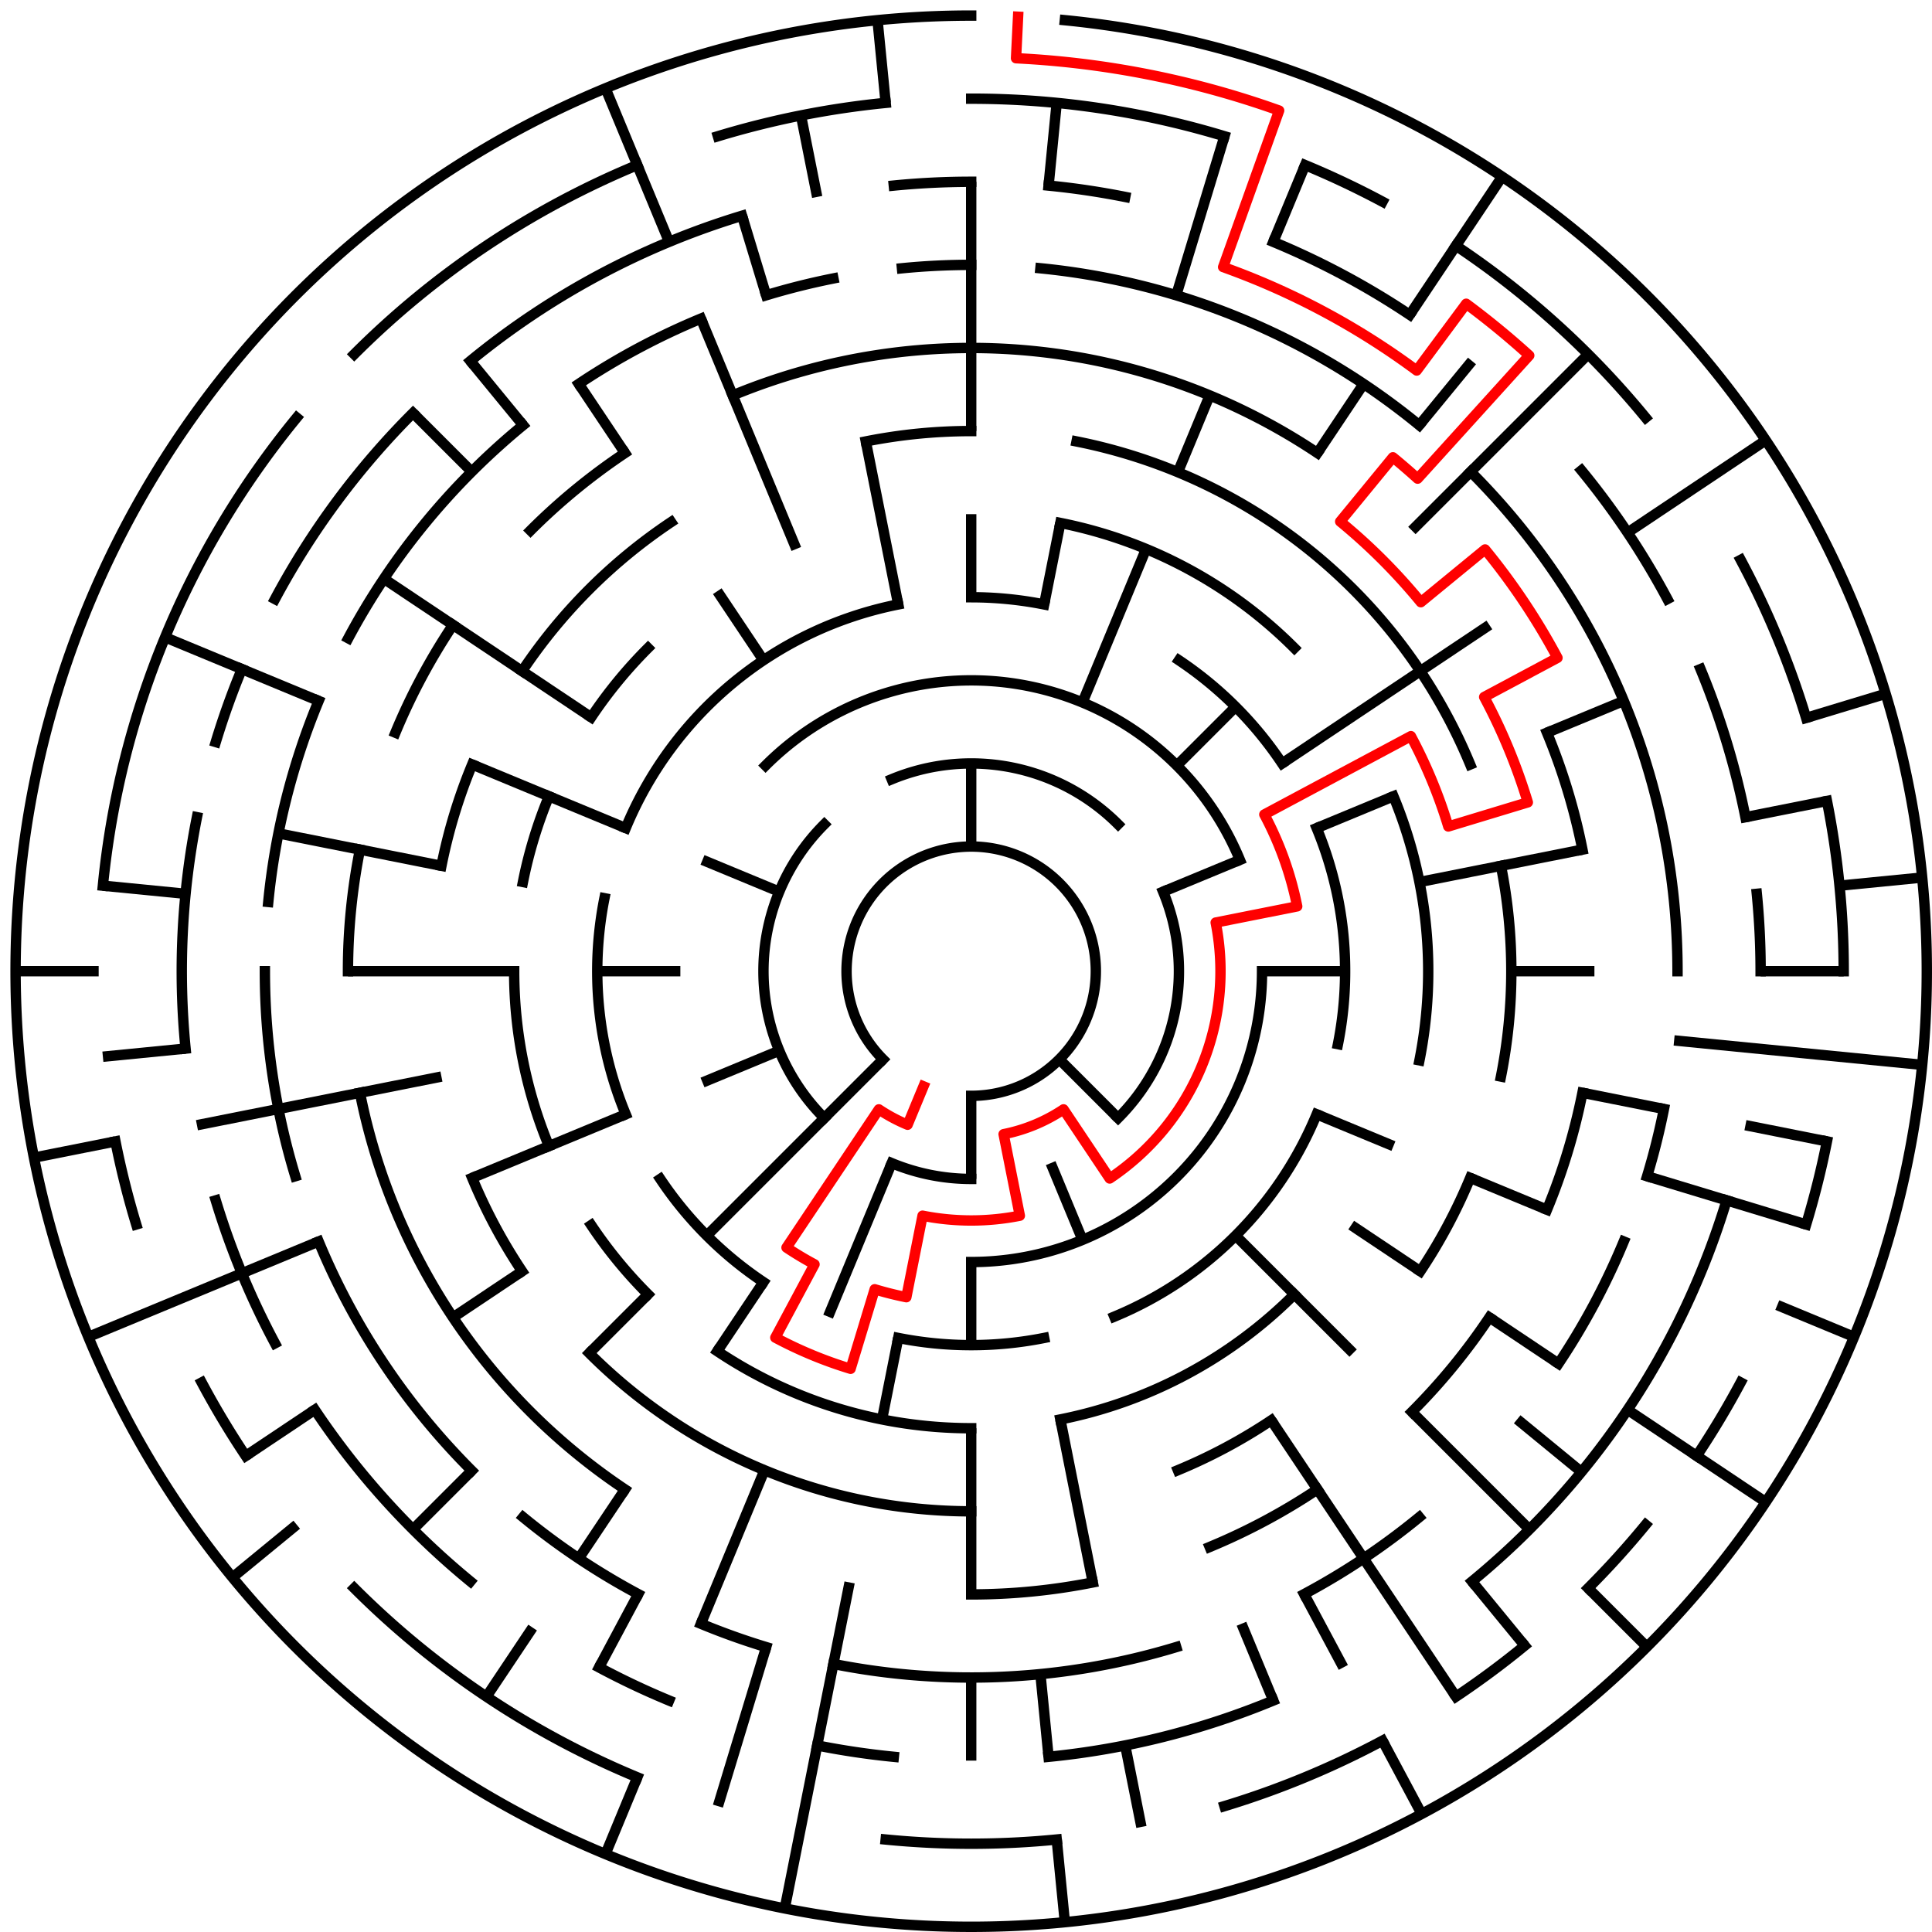 ﻿<?xml version="1.0" encoding="utf-8" standalone="no"?>
<!DOCTYPE svg PUBLIC "-//W3C//DTD SVG 1.1//EN" "http://www.w3.org/Graphics/SVG/1.1/DTD/svg11.dtd">
<svg width="372" height="372" version="1.1" xmlns="http://www.w3.org/2000/svg">
  <title>23 cells diameter theta maze</title>
  <g fill="none" stroke="#000000" stroke-width="2" stroke-linecap="square">
    <path d="M 170.029,203.971 A 24,24 0 1,1 187,211" />
    <path d="M 171.693,150.045 A 40,40 0 0,1 215.284,158.716" />
    <path d="M 223.955,171.693 A 40,40 0 0,1 215.284,215.284" />
    <path d="M 187,227 A 40,40 0 0,1 171.693,223.955" />
    <path d="M 158.716,215.284 A 40,40 0 0,1 158.716,158.716" />
    <path d="M 147.402,147.402 A 56,56 0 0,1 238.737,165.57" />
    <path d="M 243,187 A 56,56 0 0,1 187,243" />
    <path d="M 187,115 A 72,72 0 0,1 201.047,116.383" />
    <path d="M 227.001,127.134 A 72,72 0 0,1 246.866,146.999" />
    <path d="M 253.519,159.447 A 72,72 0 0,1 257.617,201.047" />
    <path d="M 253.519,214.553 A 72,72 0 0,1 214.553,253.519" />
    <path d="M 201.047,257.617 A 72,72 0 0,1 172.953,257.617" />
    <path d="M 146.999,246.866 A 72,72 0 0,1 127.134,227.001" />
    <path d="M 120.481,214.553 A 72,72 0 0,1 116.383,172.953" />
    <path d="M 120.481,159.447 A 72,72 0 0,1 172.953,116.383" />
    <path d="M 204.168,100.691 A 88,88 0 0,1 249.225,124.775" />
    <path d="M 268.301,153.324 A 88,88 0 0,1 273.309,204.168" />
    <path d="M 249.225,249.225 A 88,88 0 0,1 204.168,273.309" />
    <path d="M 187,275 A 88,88 0 0,1 138.11,260.169" />
    <path d="M 124.775,249.225 A 88,88 0 0,1 113.831,235.89" />
    <path d="M 105.699,220.676 A 88,88 0 0,1 99,187" />
    <path d="M 100.691,169.832 A 88,88 0 0,1 105.699,153.324" />
    <path d="M 113.831,138.11 A 88,88 0 0,1 124.775,124.775" />
    <path d="M 166.711,84.998 A 104,104 0 0,1 187,83" />
    <path d="M 207.289,84.998 A 104,104 0 0,1 283.083,147.201" />
    <path d="M 289.002,166.711 A 104,104 0 0,1 289.002,207.289" />
    <path d="M 283.083,226.799 A 104,104 0 0,1 273.473,244.779" />
    <path d="M 244.779,273.473 A 104,104 0 0,1 226.799,283.083" />
    <path d="M 187,291 A 104,104 0 0,1 113.461,260.539" />
    <path d="M 100.527,244.779 A 104,104 0 0,1 90.917,226.799" />
    <path d="M 84.998,166.711 A 104,104 0 0,1 90.917,147.201" />
    <path d="M 100.527,129.221 A 104,104 0 0,1 129.221,100.527" />
    <path d="M 141.078,76.134 A 120,120 0 0,1 253.668,87.224" />
    <path d="M 297.866,141.078 A 120,120 0 0,1 304.694,163.589" />
    <path d="M 304.694,210.411 A 120,120 0 0,1 297.866,232.922" />
    <path d="M 286.776,253.668 A 120,120 0 0,1 271.853,271.853" />
    <path d="M 253.668,286.776 A 120,120 0 0,1 232.922,297.866" />
    <path d="M 210.411,304.694 A 120,120 0 0,1 187,307" />
    <path d="M 120.332,286.776 A 120,120 0 0,1 69.306,210.411" />
    <path d="M 67,187 A 120,120 0 0,1 69.306,163.589" />
    <path d="M 76.134,141.078 A 120,120 0 0,1 87.224,120.332" />
    <path d="M 102.147,102.147 A 120,120 0 0,1 120.332,87.224" />
    <path d="M 173.67,51.655 A 136,136 0 0,1 187,51" />
    <path d="M 200.33,51.655 A 136,136 0 0,1 273.277,81.871" />
    <path d="M 283.167,90.833 A 136,136 0 0,1 323,187" />
    <path d="M 320.387,213.532 A 136,136 0 0,1 317.144,226.479" />
    <path d="M 312.648,239.045 A 136,136 0 0,1 300.08,262.558" />
    <path d="M 273.277,292.129 A 136,136 0 0,1 251.11,306.941" />
    <path d="M 226.479,317.144 A 136,136 0 0,1 160.468,320.387" />
    <path d="M 147.521,317.144 A 136,136 0 0,1 134.955,312.648" />
    <path d="M 122.89,306.941 A 136,136 0 0,1 100.723,292.129" />
    <path d="M 90.833,283.167 A 136,136 0 0,1 61.352,239.045" />
    <path d="M 56.856,226.479 A 136,136 0 0,1 51,187" />
    <path d="M 51.655,173.67 A 136,136 0 0,1 61.352,134.955" />
    <path d="M 67.059,122.89 A 136,136 0 0,1 100.723,81.871" />
    <path d="M 111.442,73.92 A 136,136 0 0,1 134.955,61.352" />
    <path d="M 147.521,56.856 A 136,136 0 0,1 160.468,53.613" />
    <path d="M 172.101,35.732 A 152,152 0 0,1 187,35" />
    <path d="M 201.899,35.732 A 152,152 0 0,1 216.654,37.921" />
    <path d="M 245.168,46.57 A 152,152 0 0,1 271.447,60.617" />
    <path d="M 304.498,90.572 A 152,152 0 0,1 321.052,115.348" />
    <path d="M 327.43,128.832 A 152,152 0 0,1 336.079,157.346" />
    <path d="M 338.268,172.101 A 152,152 0 0,1 339,187" />
    <path d="M 332.455,231.123 A 152,152 0 0,1 283.428,304.498" />
    <path d="M 245.168,327.43 A 152,152 0 0,1 201.899,338.268" />
    <path d="M 172.101,338.268 A 152,152 0 0,1 157.346,336.079" />
    <path d="M 128.832,327.43 A 152,152 0 0,1 115.348,321.052" />
    <path d="M 90.572,304.498 A 152,152 0 0,1 60.617,271.447" />
    <path d="M 52.948,258.652 A 152,152 0 0,1 41.545,231.123" />
    <path d="M 35.732,201.899 A 152,152 0 0,1 37.921,157.346" />
    <path d="M 41.545,142.877 A 152,152 0 0,1 46.57,128.832" />
    <path d="M 52.948,115.348 A 152,152 0 0,1 79.52,79.52" />
    <path d="M 90.572,69.502 A 152,152 0 0,1 142.877,41.545" />
    <path d="M 187,19 A 168,168 0 0,1 235.768,26.234" />
    <path d="M 251.291,31.788 A 168,168 0 0,1 266.195,38.837" />
    <path d="M 280.336,47.313 A 168,168 0 0,1 316.866,80.422" />
    <path d="M 335.163,107.805 A 168,168 0 0,1 347.766,138.232" />
    <path d="M 351.772,154.225 A 168,168 0 0,1 355,187" />
    <path d="M 351.772,219.775 A 168,168 0 0,1 347.766,235.768" />
    <path d="M 335.163,266.195 A 168,168 0 0,1 326.687,280.336" />
    <path d="M 316.866,293.578 A 168,168 0 0,1 305.794,305.794" />
    <path d="M 293.578,316.866 A 168,168 0 0,1 280.336,326.687" />
    <path d="M 266.195,335.163 A 168,168 0 0,1 235.768,347.766" />
    <path d="M 203.467,354.191 A 168,168 0 0,1 170.533,354.191" />
    <path d="M 122.709,342.212 A 168,168 0 0,1 68.206,305.794" />
    <path d="M 47.313,280.336 A 168,168 0 0,1 38.837,266.195" />
    <path d="M 26.234,235.768 A 168,168 0 0,1 22.228,219.775" />
    <path d="M 19.809,170.533 A 168,168 0 0,1 57.134,80.422" />
    <path d="M 68.206,68.206 A 168,168 0 0,1 122.709,31.788" />
    <path d="M 138.232,26.234 A 168,168 0 0,1 170.533,19.809" />
    <path d="M 205.035,3.886 A 184,184 0 1,1 187,3" />
  </g>
  <g fill="none" stroke="#000000" stroke-width="2" stroke-linecap="butt">
    <line x1="187" y1="35" x2="187" y2="83" />
    <line x1="187" y1="99" x2="187" y2="115" />
    <line x1="187" y1="147" x2="187" y2="163" />
    <line x1="203.467" y1="19.809" x2="201.899" y2="35.732" />
    <line x1="204.168" y1="100.691" x2="201.047" y2="116.383" />
    <line x1="235.768" y1="26.234" x2="226.479" y2="56.856" />
    <line x1="251.291" y1="31.788" x2="245.168" y2="46.57" />
    <line x1="232.922" y1="76.134" x2="226.799" y2="90.917" />
    <line x1="220.676" y1="105.699" x2="208.43" y2="135.263" />
    <line x1="289.225" y1="34.01" x2="271.447" y2="60.617" />
    <line x1="262.558" y1="73.92" x2="253.668" y2="87.224" />
    <line x1="283.428" y1="69.502" x2="273.277" y2="81.871" />
    <line x1="305.794" y1="68.206" x2="271.853" y2="102.147" />
    <line x1="237.912" y1="136.088" x2="226.598" y2="147.402" />
    <line x1="339.99" y1="84.775" x2="313.383" y2="102.553" />
    <line x1="286.776" y1="120.332" x2="246.866" y2="146.999" />
    <line x1="312.648" y1="134.955" x2="297.866" y2="141.078" />
    <line x1="268.301" y1="153.324" x2="253.519" y2="159.447" />
    <line x1="238.737" y1="165.57" x2="223.955" y2="171.693" />
    <line x1="363.077" y1="133.588" x2="347.766" y2="138.232" />
    <line x1="351.772" y1="154.225" x2="336.079" y2="157.346" />
    <line x1="304.694" y1="163.589" x2="273.309" y2="169.832" />
    <line x1="370.114" y1="168.965" x2="354.191" y2="170.533" />
    <line x1="355" y1="187" x2="339" y2="187" />
    <line x1="307" y1="187" x2="291" y2="187" />
    <line x1="259" y1="187" x2="243" y2="187" />
    <line x1="370.114" y1="205.035" x2="322.345" y2="200.33" />
    <line x1="351.772" y1="219.775" x2="336.079" y2="216.654" />
    <line x1="320.387" y1="213.532" x2="304.694" y2="210.411" />
    <line x1="347.766" y1="235.768" x2="317.144" y2="226.479" />
    <line x1="356.994" y1="257.414" x2="342.212" y2="251.291" />
    <line x1="297.866" y1="232.922" x2="283.083" y2="226.799" />
    <line x1="268.301" y1="220.676" x2="253.519" y2="214.553" />
    <line x1="339.99" y1="289.225" x2="313.383" y2="271.447" />
    <line x1="300.08" y1="262.558" x2="286.776" y2="253.668" />
    <line x1="273.473" y1="244.779" x2="260.169" y2="235.89" />
    <line x1="304.498" y1="283.428" x2="292.129" y2="273.277" />
    <line x1="317.108" y1="317.108" x2="305.794" y2="305.794" />
    <line x1="294.48" y1="294.48" x2="271.853" y2="271.853" />
    <line x1="260.539" y1="260.539" x2="237.912" y2="237.912" />
    <line x1="215.284" y1="215.284" x2="203.971" y2="203.971" />
    <line x1="293.578" y1="316.866" x2="283.428" y2="304.498" />
    <line x1="280.336" y1="326.687" x2="244.779" y2="273.473" />
    <line x1="273.737" y1="349.274" x2="266.195" y2="335.163" />
    <line x1="258.652" y1="321.052" x2="251.11" y2="306.941" />
    <line x1="245.168" y1="327.43" x2="239.045" y2="312.648" />
    <line x1="208.43" y1="238.737" x2="202.307" y2="223.955" />
    <line x1="219.775" y1="351.772" x2="216.654" y2="336.079" />
    <line x1="210.411" y1="304.694" x2="204.168" y2="273.309" />
    <line x1="205.035" y1="370.114" x2="203.467" y2="354.191" />
    <line x1="201.899" y1="338.268" x2="200.33" y2="322.345" />
    <line x1="187" y1="339" x2="187" y2="323" />
    <line x1="187" y1="307" x2="187" y2="275" />
    <line x1="187" y1="259" x2="187" y2="243" />
    <line x1="187" y1="227" x2="187" y2="211" />
    <line x1="151.103" y1="367.464" x2="163.589" y2="304.694" />
    <line x1="169.832" y1="273.309" x2="172.953" y2="257.617" />
    <line x1="138.232" y1="347.766" x2="147.521" y2="317.144" />
    <line x1="116.586" y1="356.994" x2="122.709" y2="342.212" />
    <line x1="134.955" y1="312.648" x2="147.201" y2="283.083" />
    <line x1="159.447" y1="253.519" x2="171.693" y2="223.955" />
    <line x1="115.348" y1="321.052" x2="122.89" y2="306.941" />
    <line x1="93.664" y1="326.687" x2="102.553" y2="313.383" />
    <line x1="111.442" y1="300.08" x2="120.332" y2="286.776" />
    <line x1="138.11" y1="260.169" x2="146.999" y2="246.866" />
    <line x1="79.52" y1="294.48" x2="90.833" y2="283.167" />
    <line x1="113.461" y1="260.539" x2="124.775" y2="249.225" />
    <line x1="136.088" y1="237.912" x2="170.029" y2="203.971" />
    <line x1="44.766" y1="303.728" x2="57.134" y2="293.578" />
    <line x1="47.313" y1="280.336" x2="60.617" y2="271.447" />
    <line x1="87.224" y1="253.668" x2="100.527" y2="244.779" />
    <line x1="17.006" y1="257.414" x2="61.352" y2="239.045" />
    <line x1="90.917" y1="226.799" x2="120.481" y2="214.553" />
    <line x1="135.263" y1="208.43" x2="150.045" y2="202.307" />
    <line x1="6.536" y1="222.897" x2="22.228" y2="219.775" />
    <line x1="37.921" y1="216.654" x2="84.998" y2="207.289" />
    <line x1="19.809" y1="203.467" x2="35.732" y2="201.899" />
    <line x1="3" y1="187" x2="19" y2="187" />
    <line x1="67" y1="187" x2="99" y2="187" />
    <line x1="115" y1="187" x2="131" y2="187" />
    <line x1="19.809" y1="170.533" x2="35.732" y2="172.101" />
    <line x1="53.613" y1="160.468" x2="84.998" y2="166.711" />
    <line x1="31.788" y1="122.709" x2="61.352" y2="134.955" />
    <line x1="90.917" y1="147.201" x2="120.481" y2="159.447" />
    <line x1="135.263" y1="165.57" x2="150.045" y2="171.693" />
    <line x1="73.92" y1="111.442" x2="113.831" y2="138.11" />
    <line x1="79.52" y1="79.52" x2="90.833" y2="90.833" />
    <line x1="90.572" y1="69.502" x2="100.723" y2="81.871" />
    <line x1="111.442" y1="73.92" x2="120.332" y2="87.224" />
    <line x1="138.11" y1="113.831" x2="146.999" y2="127.134" />
    <line x1="116.586" y1="17.006" x2="128.832" y2="46.57" />
    <line x1="134.955" y1="61.352" x2="153.324" y2="105.699" />
    <line x1="142.877" y1="41.545" x2="147.521" y2="56.856" />
    <line x1="154.225" y1="22.228" x2="157.346" y2="37.921" />
    <line x1="166.711" y1="84.998" x2="172.953" y2="116.383" />
    <line x1="168.965" y1="3.886" x2="170.533" y2="19.809" />
  </g>
  <path fill="none" stroke="#ff0000" stroke-width="2" stroke-linecap="square" stroke-linejoin="round" d="M 196.028,3.222 L 195.636,11.212 A 176,176 0 0,1 246.293,21.288 L 235.512,51.418 A 144,144 0 0,1 272.781,71.338 L 282.312,58.487 A 160,160 0 0,1 294.449,68.448 L 272.96,92.158 A 128,128 0 0,0 268.202,88.055 L 258.052,100.423 A 112,112 0 0,1 273.577,115.948 L 285.945,105.798 A 128,128 0 0,1 299.886,126.661 L 285.775,134.204 A 112,112 0 0,1 294.177,154.488 L 278.866,159.133 A 96,96 0 0,0 271.664,141.746 L 243.443,156.831 A 64,64 0 0,1 249.77,174.514 L 234.078,177.636 A 48,48 0 0,1 213.667,226.911 L 204.778,213.607 A 32,32 0 0,1 193.243,218.385 L 196.364,234.078 A 48,48 0 0,1 177.636,234.078 L 174.514,249.77 A 64,64 0 0,1 168.422,248.244 L 163.777,263.555 A 80,80 0 0,1 149.288,257.554 L 156.831,243.443 A 64,64 0 0,1 151.444,240.214 L 169.222,213.607 A 32,32 0 0,0 174.754,216.564 L 177.816,209.173" />
  <type>Circular</type>
</svg>